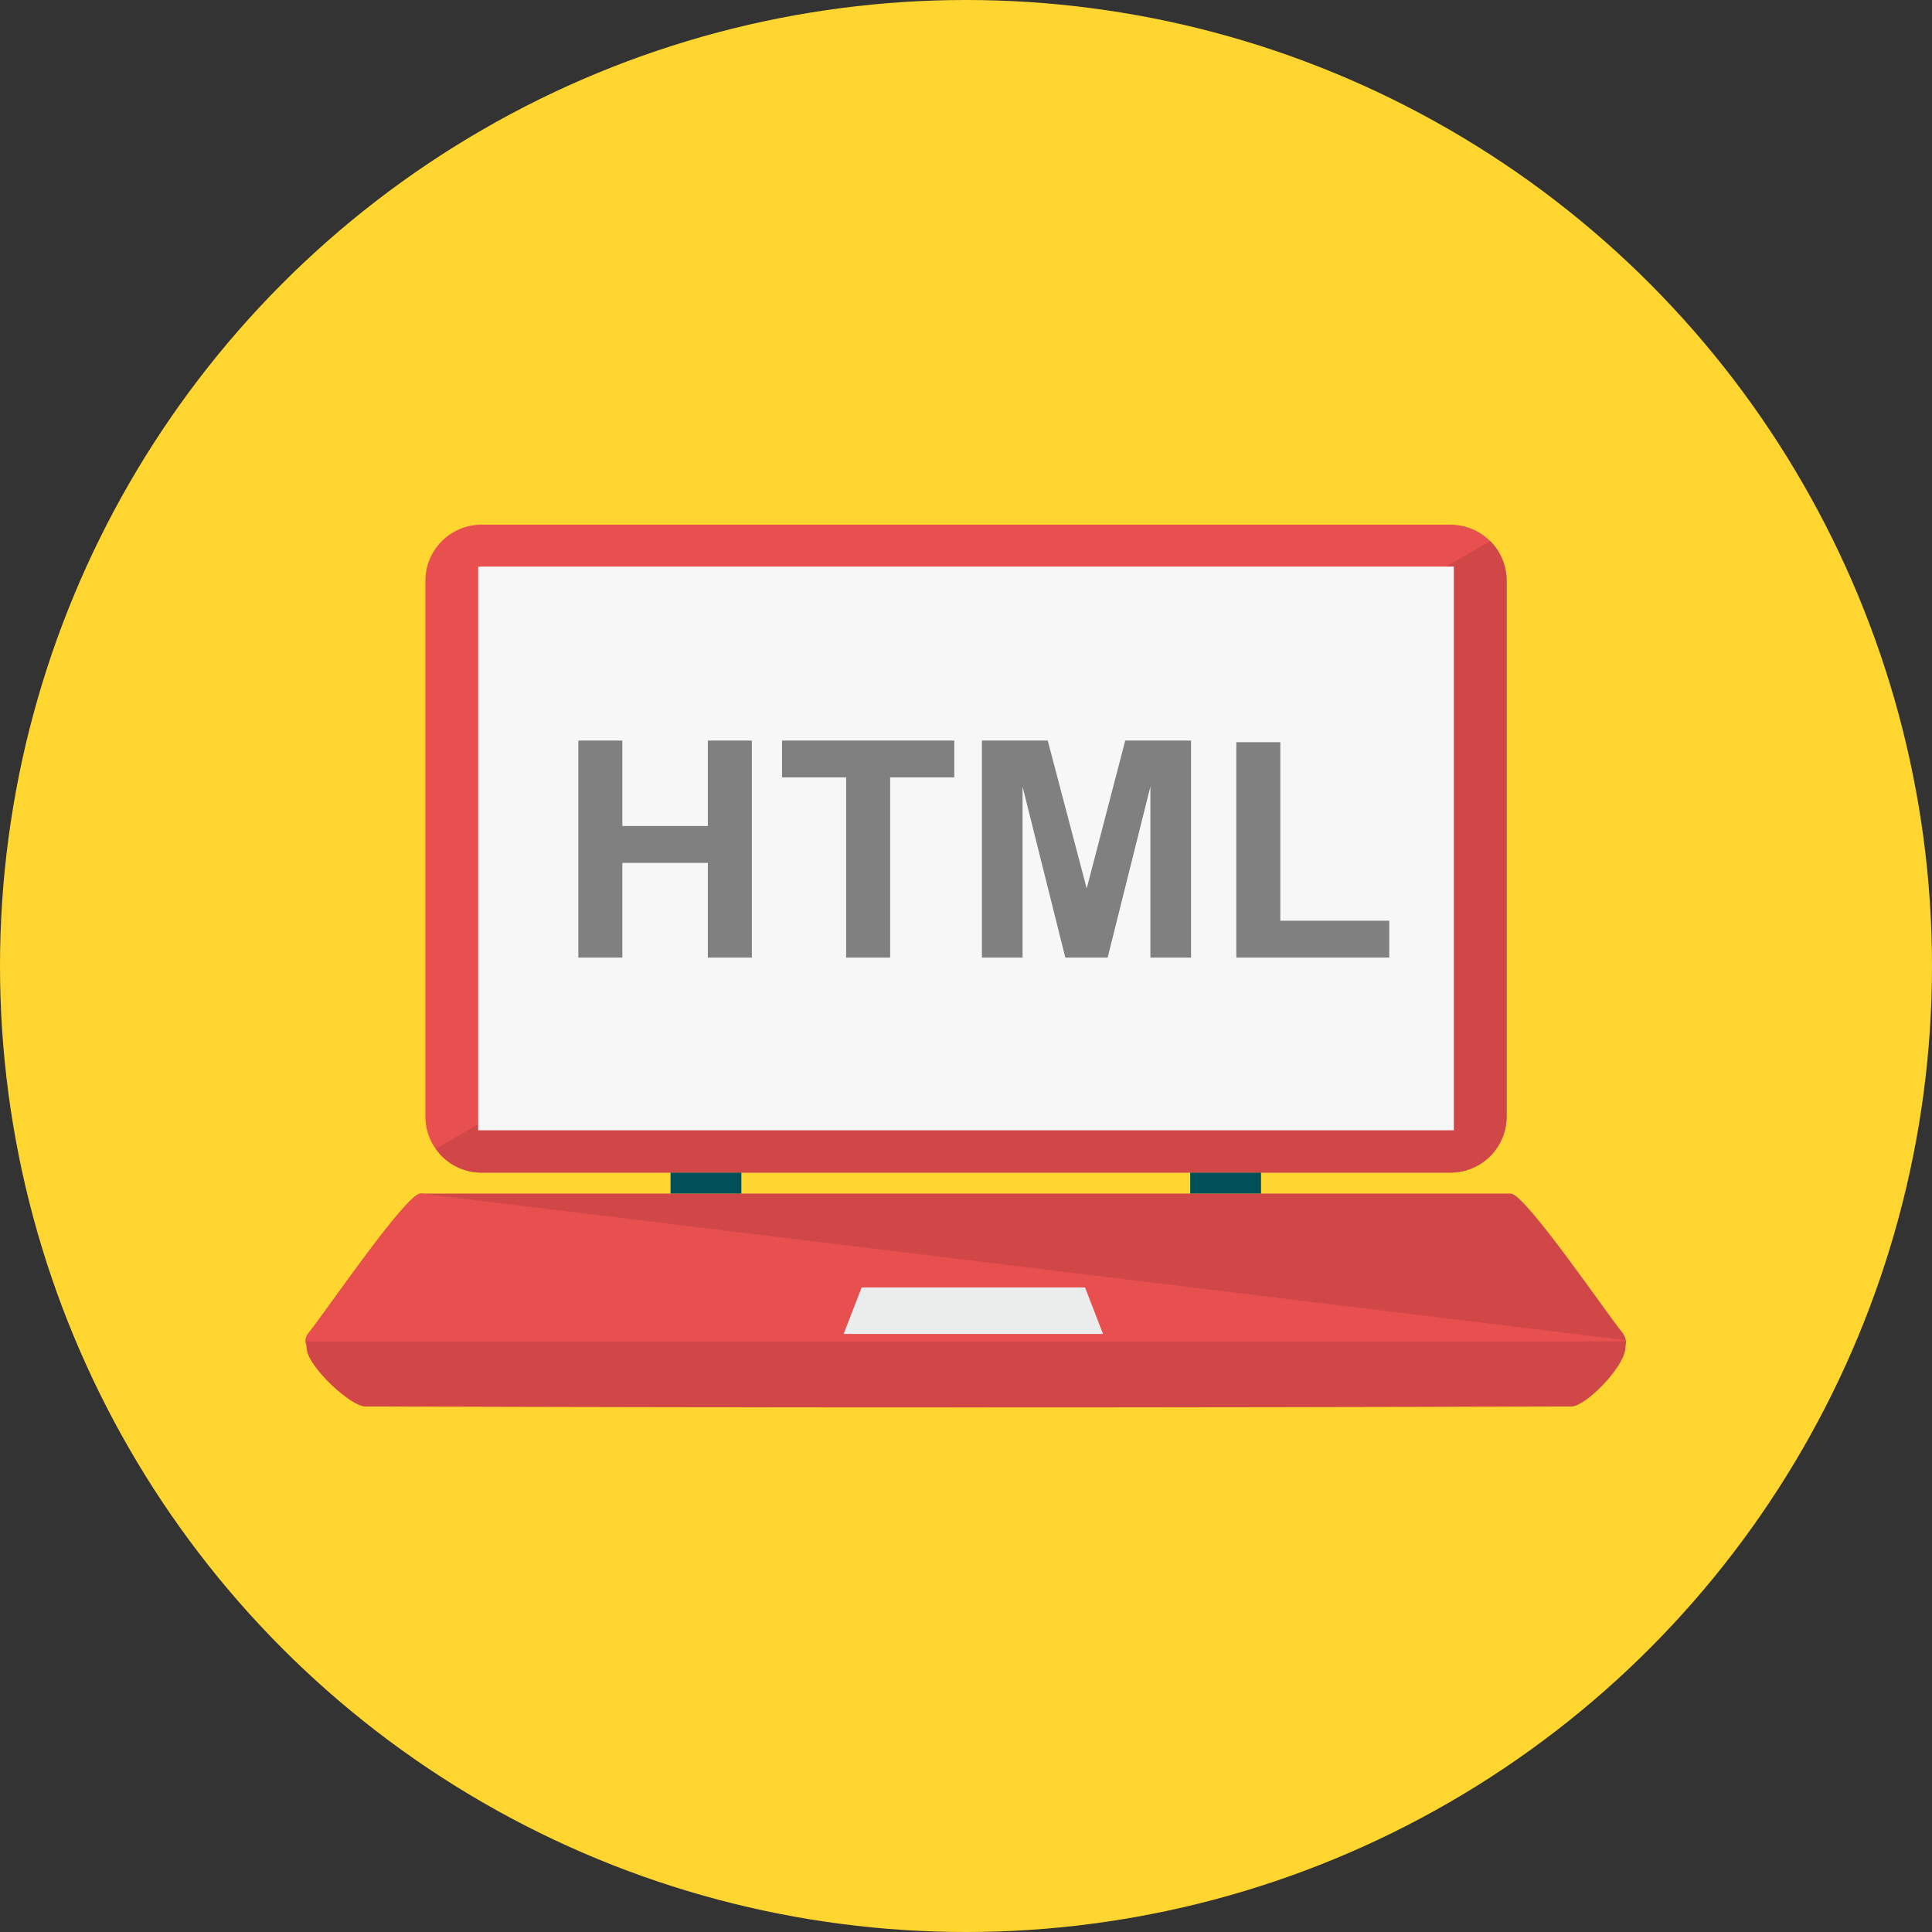 <?xml version="1.0" encoding="UTF-8" standalone="no"?>
<svg
   xmlns:dc="http://purl.org/dc/elements/1.1/"
   xmlns:cc="http://creativecommons.org/ns#"
   xmlns:rdf="http://www.w3.org/1999/02/22-rdf-syntax-ns#"
   xmlns:svg="http://www.w3.org/2000/svg"
   xmlns="http://www.w3.org/2000/svg"
   xmlns:sodipodi="http://sodipodi.sourceforge.net/DTD/sodipodi-0.dtd"
   xmlns:inkscape="http://www.inkscape.org/namespaces/inkscape"
   height="22mm"
   style="shape-rendering:geometricPrecision; text-rendering:geometricPrecision; image-rendering:optimizeQuality; fill-rule:evenodd; clip-rule:evenodd"
   version="1.0"
   viewBox="0 0 4610 4610"
   width="22mm"
   xml:space="preserve"
   id="svg2"
   inkscape:version="0.48.4 r9939"
   sodipodi:docname="static_original.svg"><rect x="0" y="0" width="4610" height="4610" fill="#333333" stroke="none"/><sodipodi:namedview
     pagecolor="#ffffff"
     bordercolor="#666666"
     borderopacity="1"
     objecttolerance="10"
     gridtolerance="10"
     guidetolerance="10"
     inkscape:pageopacity="0"
     inkscape:pageshadow="2"
     inkscape:window-width="640"
     inkscape:window-height="480"
     id="namedview33"
     showgrid="false"
     inkscape:zoom="3.0274746"
     inkscape:cx="38.976379"
     inkscape:cy="38.976379"
     inkscape:window-x="0"
     inkscape:window-y="0"
     inkscape:window-maximized="0"
     inkscape:current-layer="svg2" /><defs
     id="defs4"><style
       type="text/css"
       id="style6">
    .fil5 {fill:#EBECEC}
    .fil6 {fill:#004F59}
    .fil3 {fill:#D14747}
    .fil2 {fill:#E84F4F}
    .fil1 {fill:#F5BE18}
    .fil4 {fill:#F7F7F8}
    .fil0 {fill:#FFD630}
    .fil7 {fill:gray;fill-rule:nonzero}
   </style></defs><g
     id="Copy_x0020_of_x0020_Copy_x0020_of_x0020_circles"><circle
       class="fil0"
       cx="2305"
       cy="2305"
       r="2305"
       id="circle9" /></g><g
     id="icons"><g
       id="_520377784"><path
         class="fil2"
         d="M1149 1252l2312 0c74,0 134,60 134,134l0 1278c0,74 -60,134 -134,134l-2312 0c-74,0 -134,-60 -134,-134l0 -1278c0,-74 60,-134 134,-134z"
         id="path15" /><path
         class="fil3"
         d="M3556 1291c24,24 39,58 39,95l0 1278c0,74 -60,134 -134,134l-2312 0c-45,0 -85,-22 -109,-57l2516 -1450z"
         id="path17" /><path
         class="fil4"
         d="M1141 1352l2328 0 0 1345 -2328 0 0 -1345z"
         id="path19" /><path
         class="fil3"
         d="M1004 2848l1295 0 11 0 1295 0c34,0 231,289 264,329 21,25 8,44 -25,43l-1540 -4 -1540 4c-33,0 -46,-18 -25,-43 33,-40 230,-329 264,-329z"
         id="path21" /><path
         class="fil2"
         d="M1004 2848c-34,0 -231,289 -264,329 -21,25 -8,44 25,43l1540 -4 1540 4c23,0 36,-9 35,-22l-2876 -350z"
         id="path23" /><path
         class="fil3"
         d="M871 3356c-33,0 -133,-91 -139,-136l-2 -19c1038,0 2112,0 3150,0l-2 19c-5,45 -95,136 -128,136 -962,3 -1917,3 -2879,0z"
         id="path25" /><path
         class="fil5"
         d="M2056 3072l137 0 259 0 137 0 43 111 -180 0 -259 0 -180 0 43 -111z"
         id="path27" /><path
         class="fil6"
         d="M1600 2798l169 0 0 50 -169 0 0 -50zm1240 0l169 0 0 50 -169 0 0 -50z"
         id="path29" /></g><path
       class="fil7"
       d="M1380 2285l0 -518 105 0 0 204 204 0 0 -204 105 0 0 518 -105 0 0 -226 -204 0 0 226 -105 0zm639 0l0 -430 -153 0 0 -88 411 0 0 88 -153 0 0 430 -105 0zm324 0l0 -518 157 0 93 353 92 -353 157 0 0 518 -97 0 0 -408 -102 408 -101 0 -102 -408 0 408 -97 0zm607 0l0 -514 105 0 0 426 260 0 0 88 -365 0z"
       id="path31" /></g></svg>